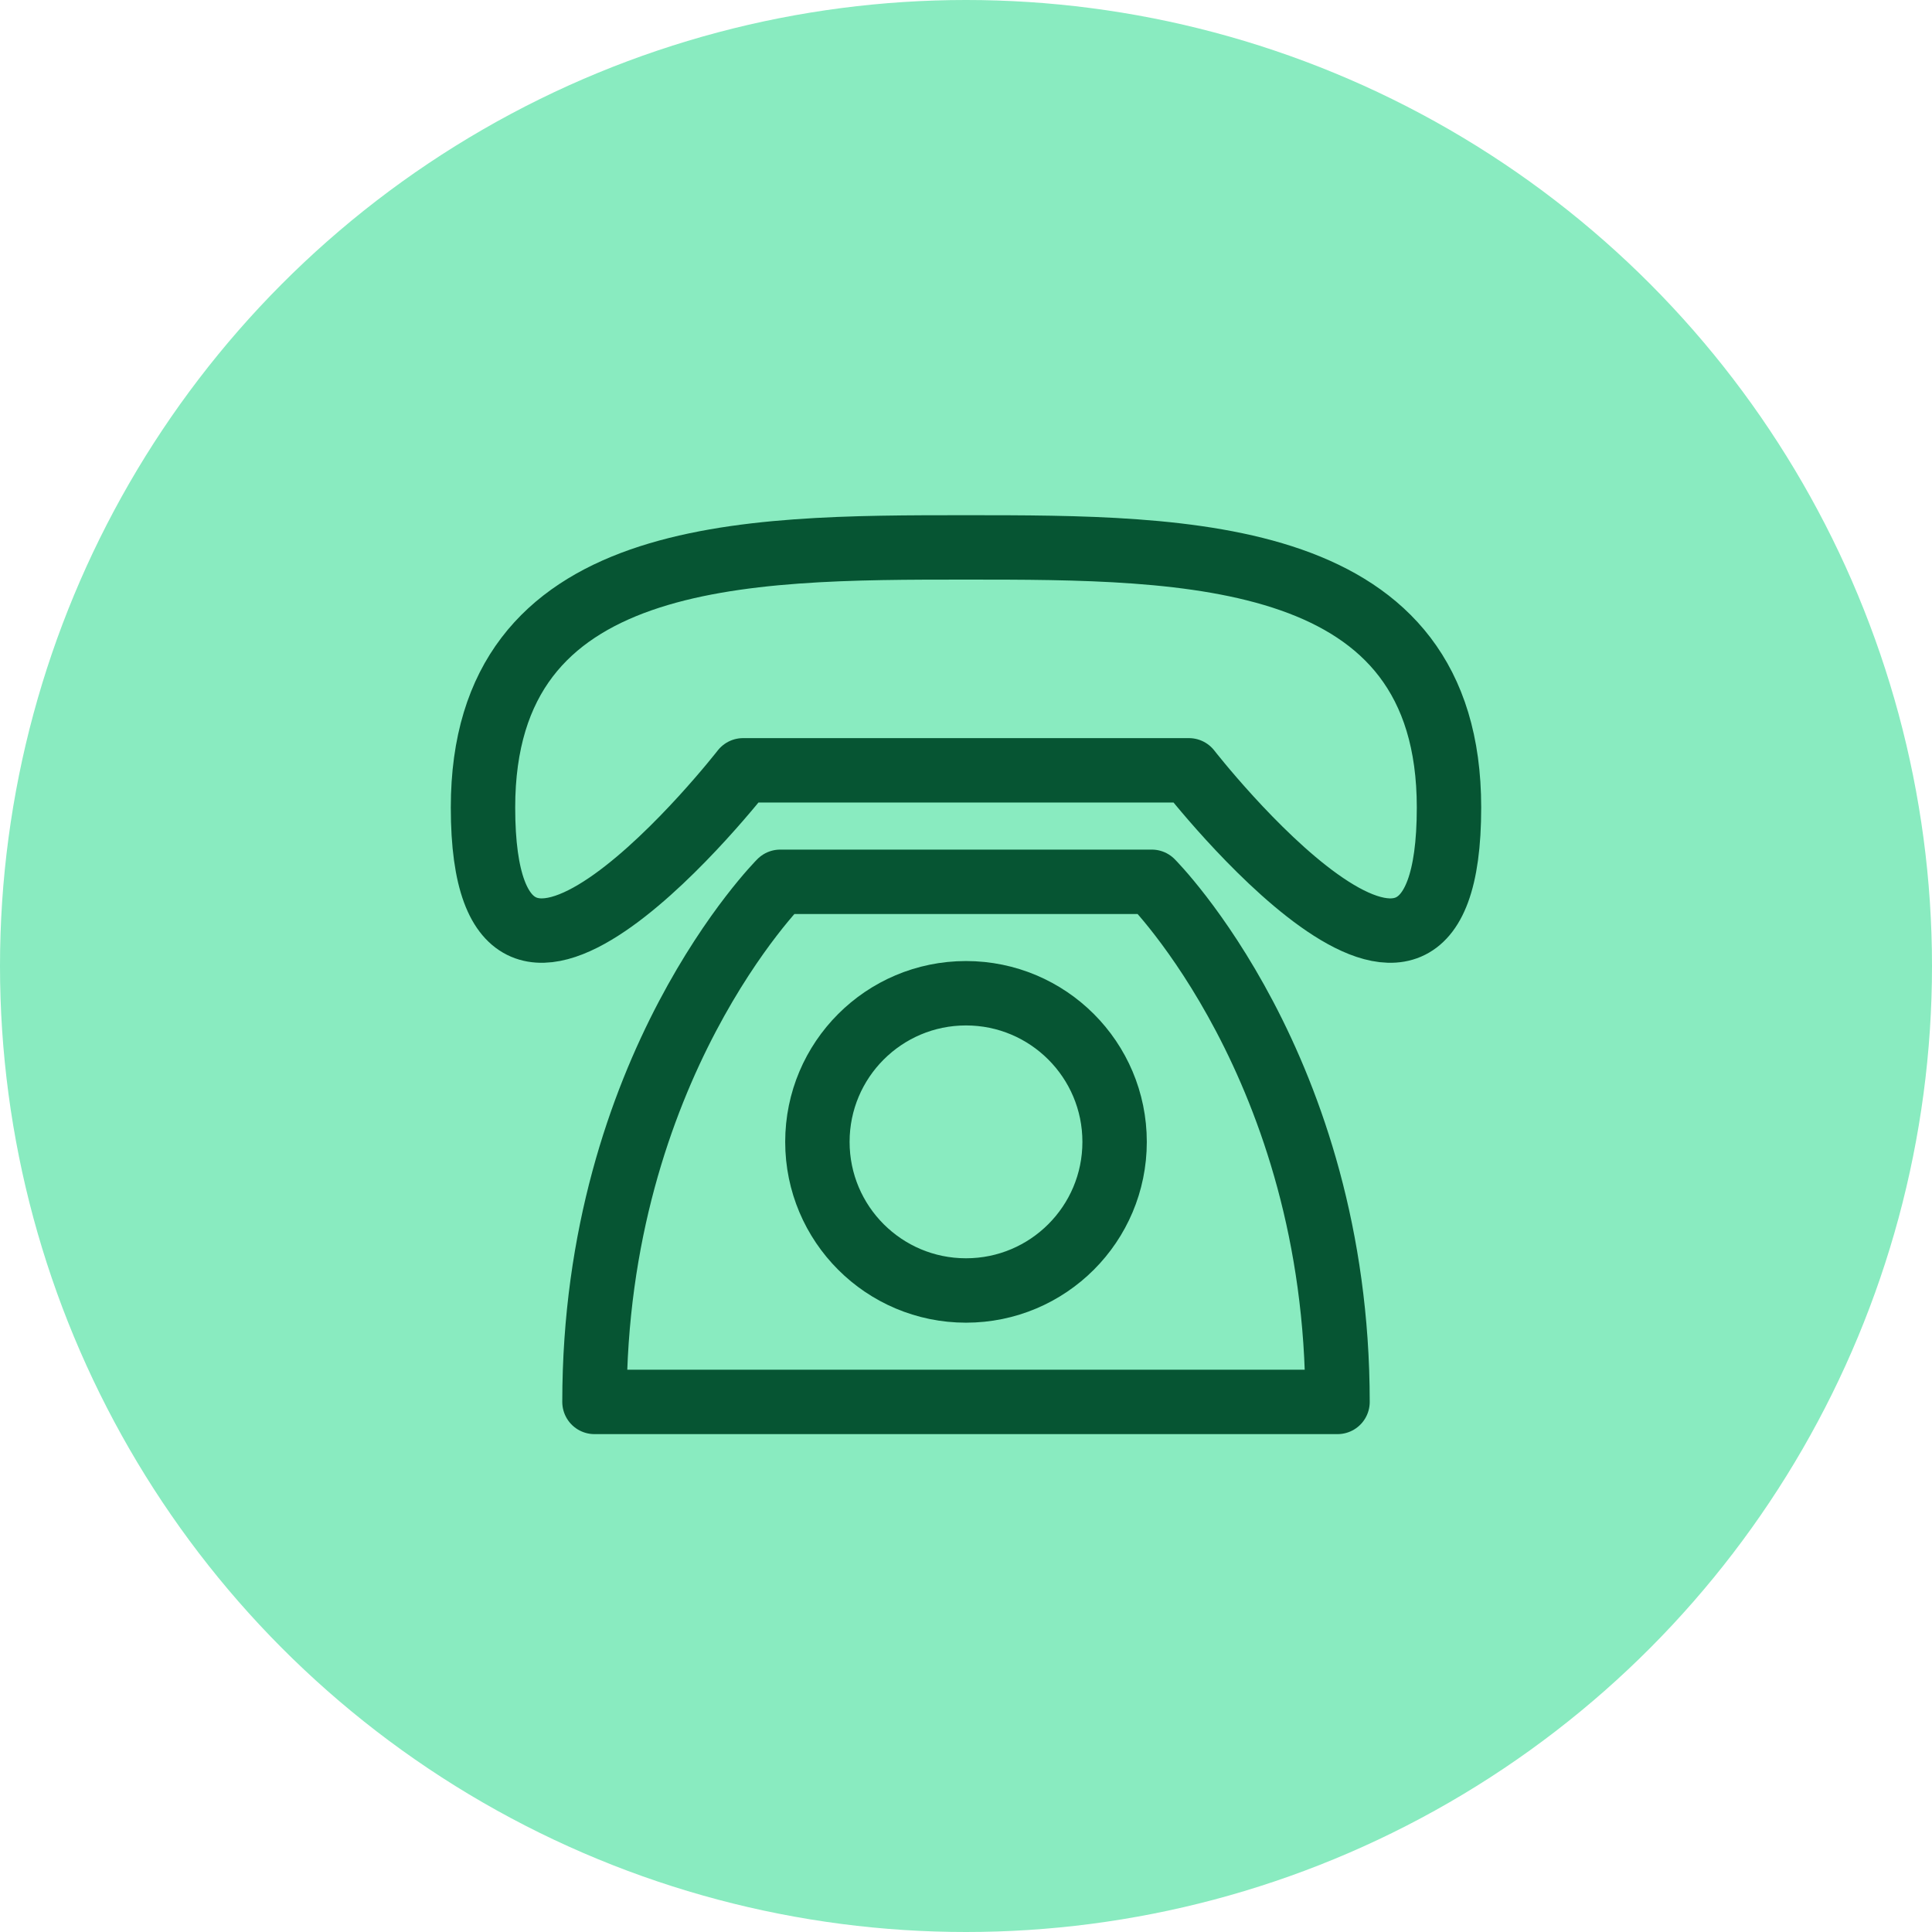 <svg width="60" height="60" viewBox="0 0 60 60" fill="none" xmlns="http://www.w3.org/2000/svg">
<circle cx="30" cy="30" r="30" fill="#89EBC0"/>
<path d="M15 25.077C15 17 23.077 17 30 17C36.923 17 45 17 45 25.077C45 34.308 36.923 23.923 36.923 23.923H23.077C23.077 23.923 15 34.308 15 25.077ZM24.231 27.385C24.231 27.385 18.462 33.154 18.462 43.538H41.538C41.538 33.154 35.769 27.385 35.769 27.385H24.231Z" stroke="#065533" stroke-width="2" stroke-linecap="round" stroke-linejoin="round"/>
<path d="M30 40.077C32.549 40.077 34.615 38.011 34.615 35.462C34.615 32.913 32.549 30.846 30 30.846C27.451 30.846 25.385 32.913 25.385 35.462C25.385 38.011 27.451 40.077 30 40.077Z" stroke="#065533" stroke-width="2" stroke-linecap="round" stroke-linejoin="round"/>
</svg>
